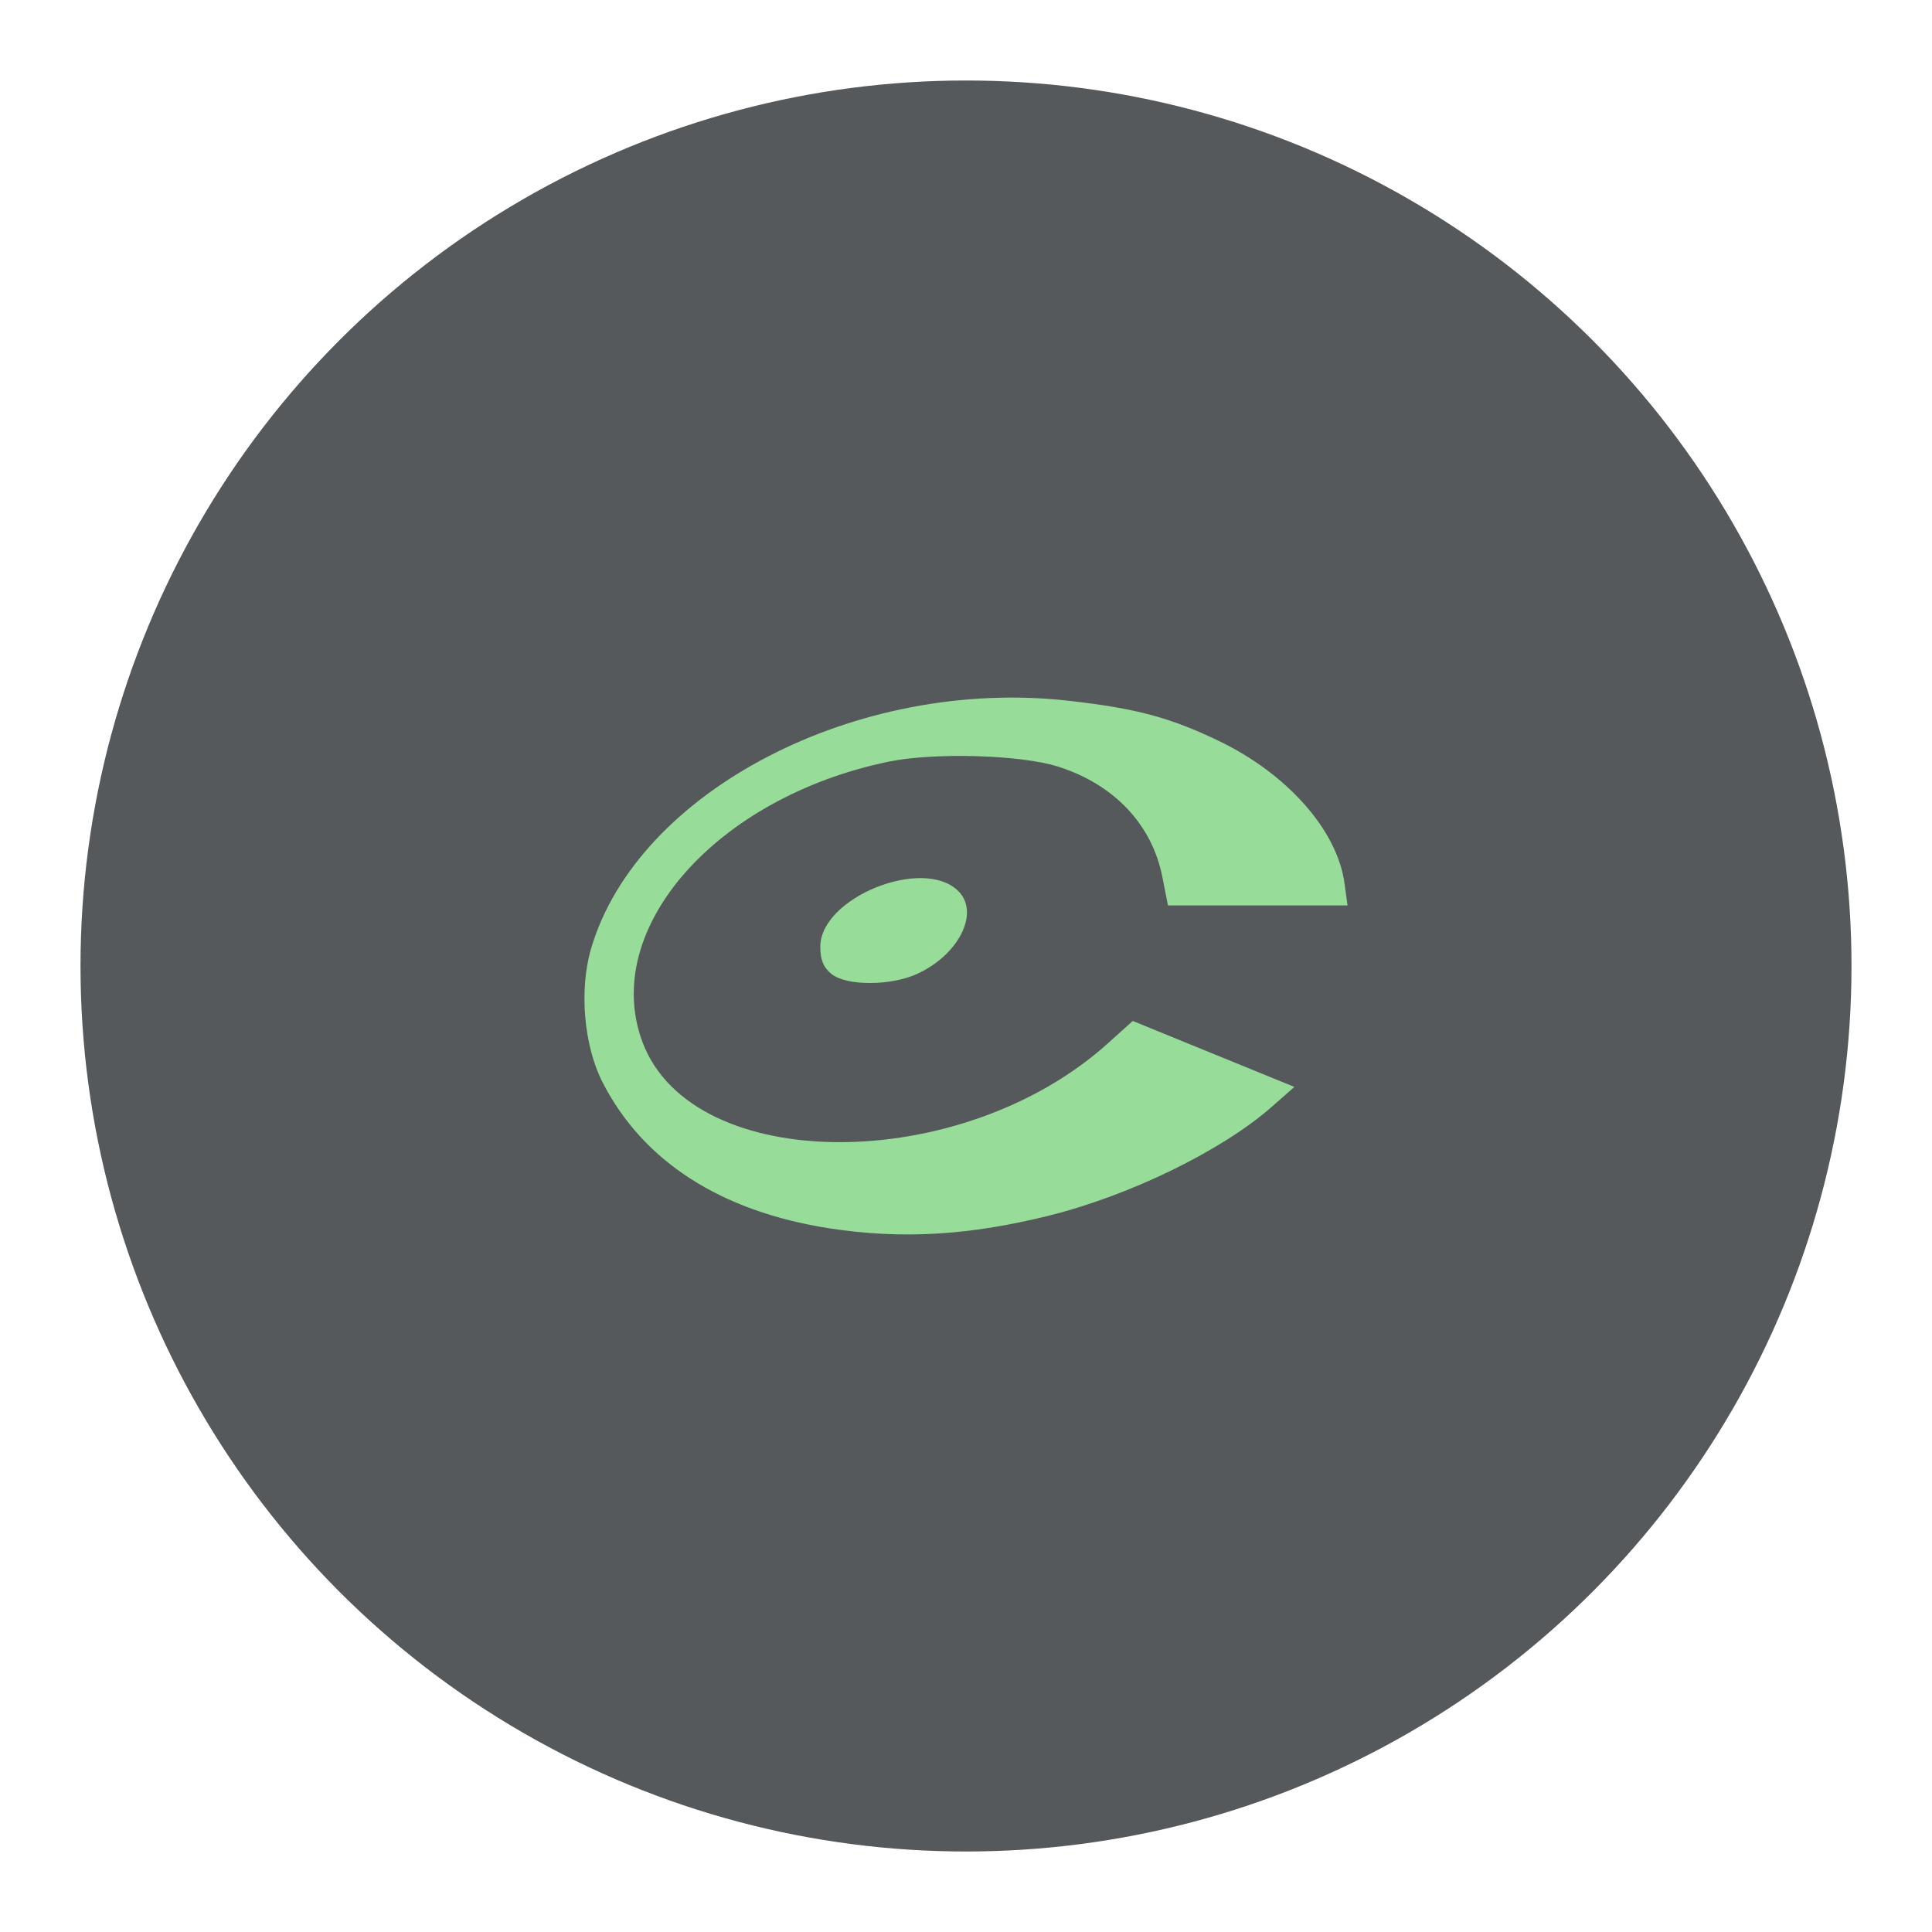 <?xml version="1.0" encoding="UTF-8"?>
<svg version="1.1" viewBox="0 0 192 192" xmlns="http://www.w3.org/2000/svg">
 <circle class="a" cx="96" cy="96" r="88" style="fill:#56595b"/>
 <path d="m82.429 122.07c-10.793-1.678-18.506-6.638-22.537-14.491-1.872-3.647-2.353-9.207-1.152-13.303 4.596-15.67 26.425-27.006 47.44-24.637 6.713 0.757 10.07 1.653 14.923 3.982 6.823 3.275 11.79 8.889 12.509 14.138l0.304 2.221h-17.845l-0.556-2.827c-1.028-5.225-4.809-9.218-10.396-10.978-3.709-1.168-12.303-1.414-16.817-0.48-17.17 3.551-28.665 16.665-24.445 27.886 4.957 13.179 31.62 13.25 46.22 0.124l2.494-2.243 16.063 6.555-2.255 1.984c-4.917 4.326-14.024 8.778-22.082 10.794-7.949 1.988-14.736 2.384-21.869 1.275zm0.206-25.278c-0.805-0.652-1.114-1.403-1.114-2.709 0-4.885 10.237-9.006 13.72-5.523 2.147 2.147 0.049 6.34-4.121 8.235-2.631 1.195-7.007 1.194-8.485-3e-3z" style="fill:#98dc9a;stroke-width:.482"/>
</svg>
